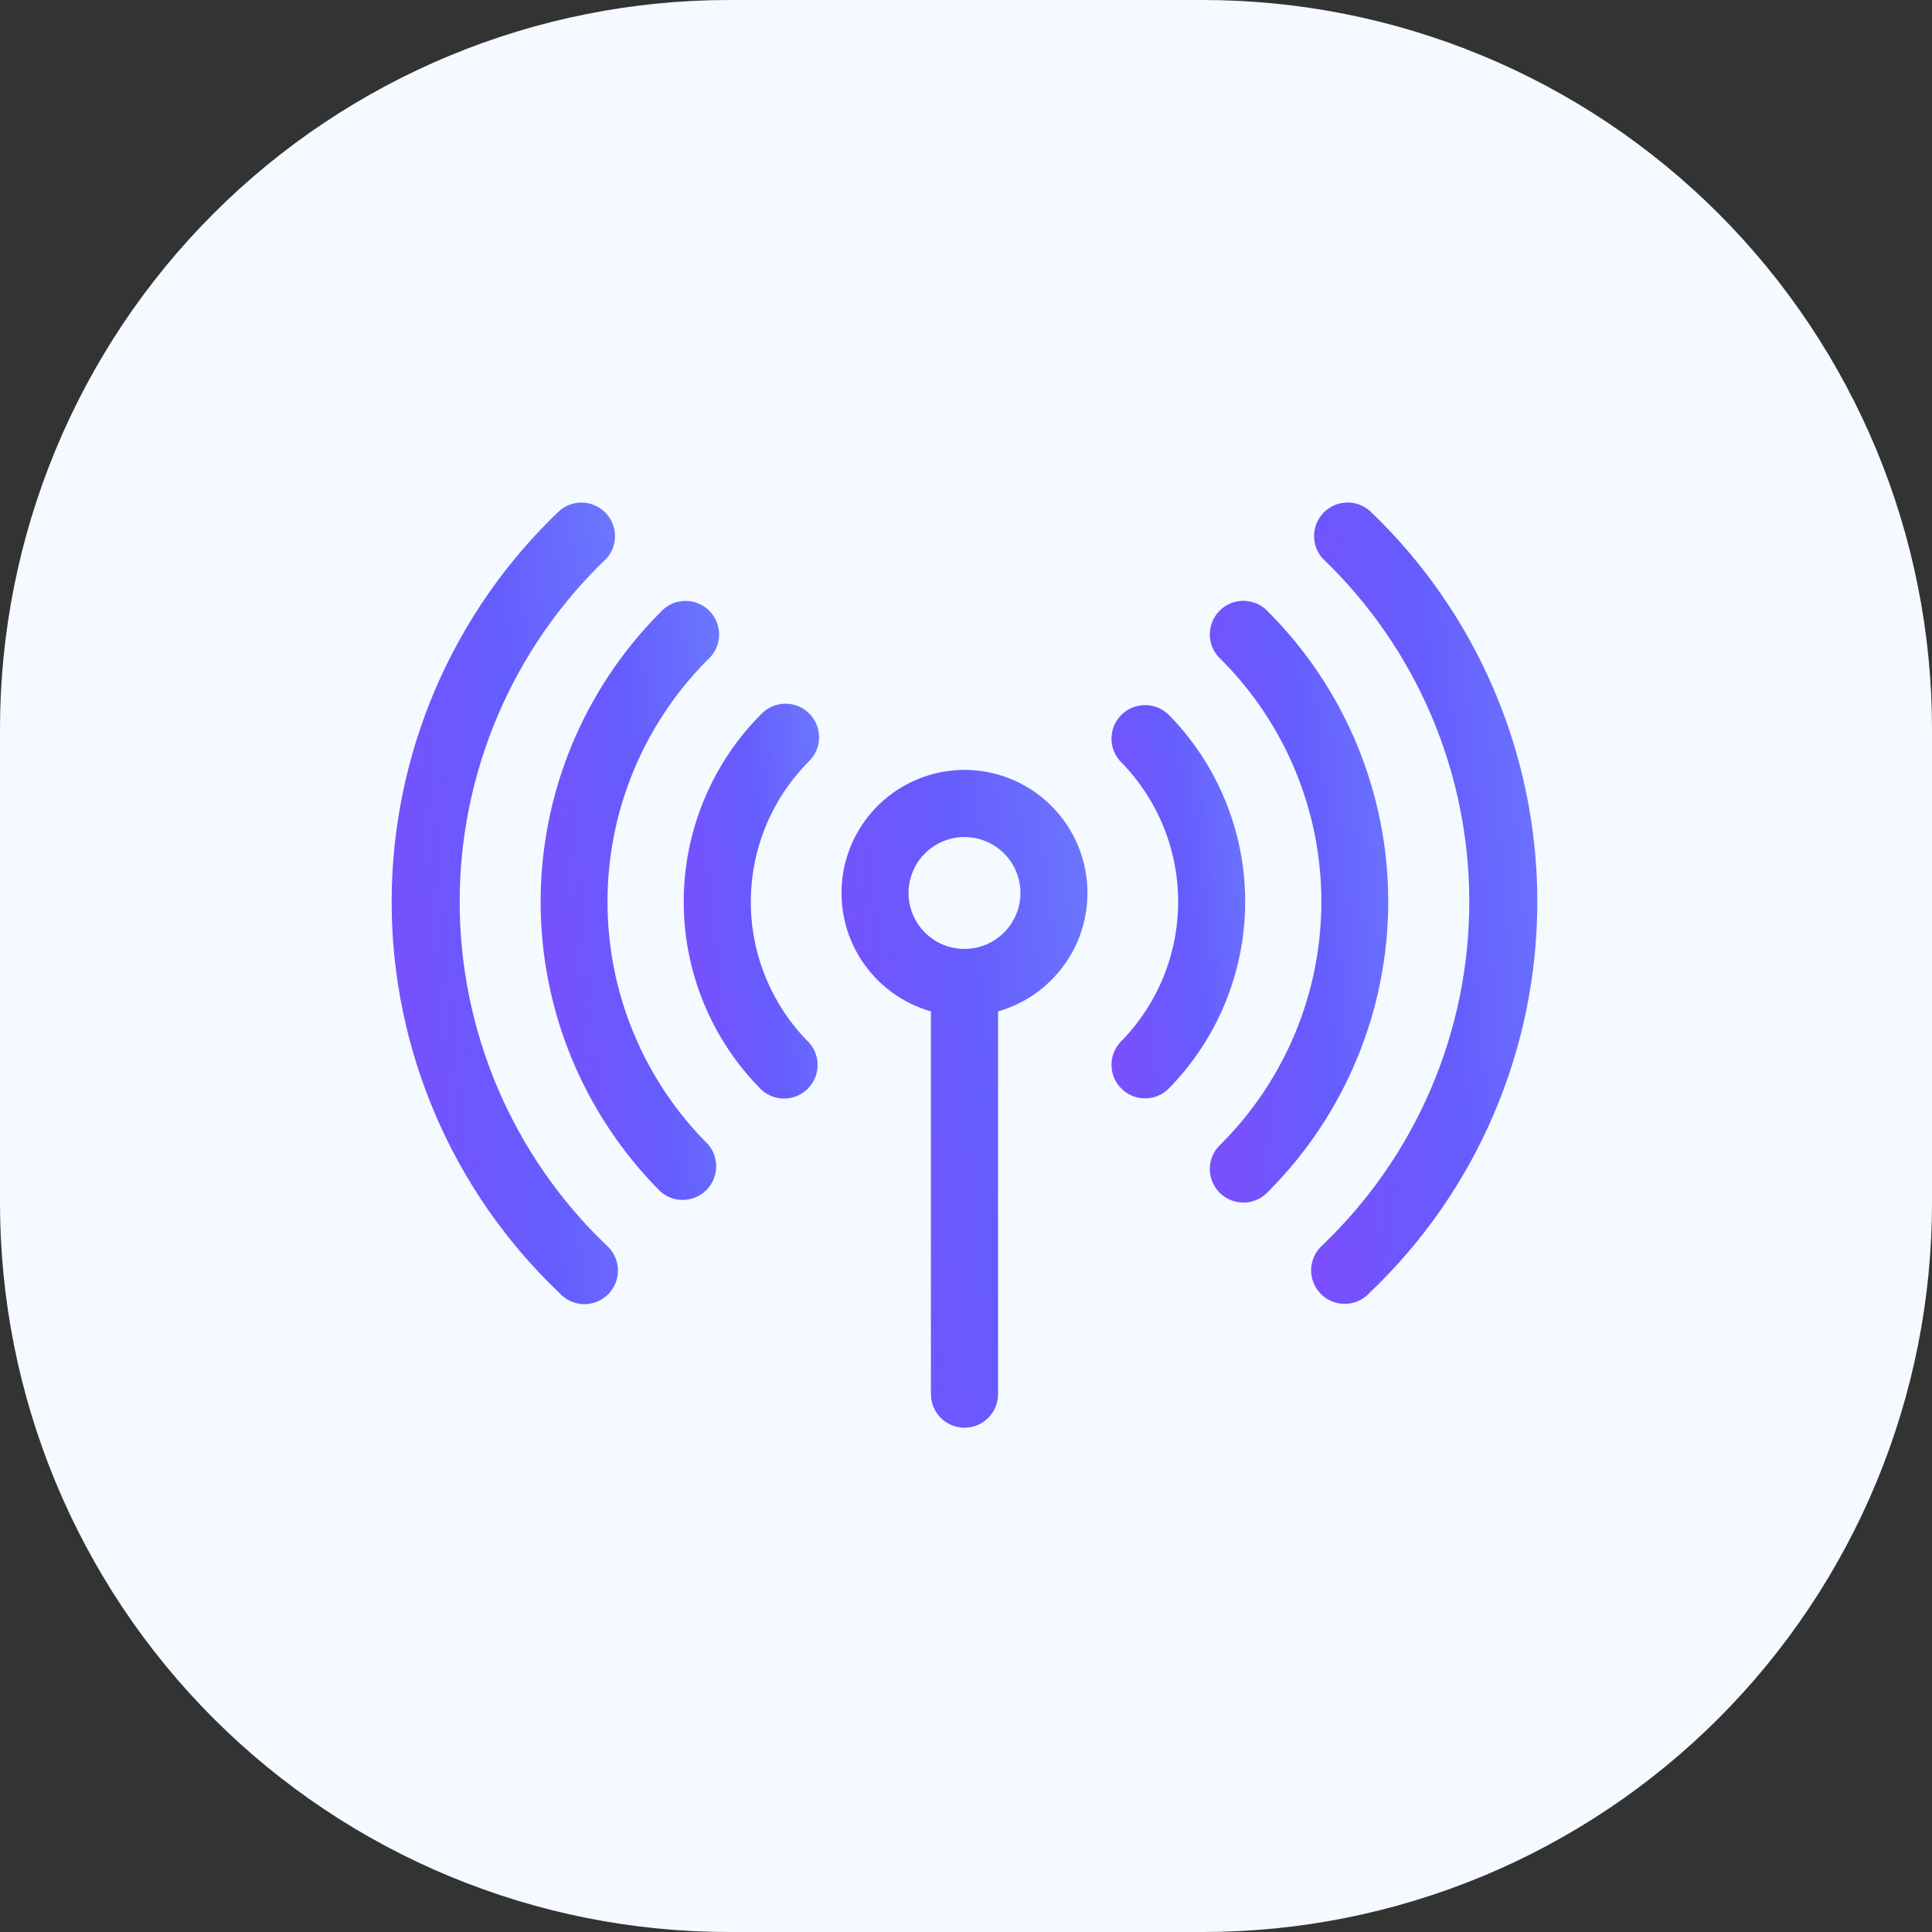 <svg width="53" height="53" viewBox="0 0 53 53" fill="none" xmlns="http://www.w3.org/2000/svg">
<rect x="0" y="0" width="53" height="53" fill="#333333" stroke="none"/>
<path d="M20 0H33C35.626 0 38.227 0.517 40.654 1.522C43.08 2.527 45.285 4.001 47.142 5.858C48.999 7.715 50.472 9.92 51.478 12.346C52.483 14.773 53 17.374 53 20V33C53 35.626 52.483 38.227 51.478 40.654C50.472 43.08 48.999 45.285 47.142 47.142C45.285 48.999 43.08 50.472 40.654 51.478C38.227 52.483 35.626 53 33 53H20C14.696 53 9.609 50.893 5.858 47.142C2.107 43.391 0 38.304 0 33L0 20C0 14.696 2.107 9.609 5.858 5.858C9.609 2.107 14.696 0 20 0V0Z" fill="#F4FAFF"/>
<path d="M26.459 21.12C25.644 21.121 24.857 21.416 24.243 21.951C23.629 22.486 23.229 23.225 23.117 24.032C23.005 24.839 23.188 25.659 23.633 26.341C24.078 27.023 24.754 27.522 25.538 27.745V38.245C25.538 38.489 25.634 38.724 25.807 38.896C25.98 39.069 26.214 39.166 26.459 39.166C26.703 39.166 26.937 39.069 27.11 38.896C27.282 38.724 27.38 38.489 27.38 38.245V27.745C28.163 27.522 28.839 27.023 29.284 26.341C29.729 25.659 29.912 24.839 29.8 24.032C29.688 23.225 29.288 22.486 28.674 21.951C28.06 21.416 27.273 21.121 26.459 21.12ZM26.459 26.032C26.155 26.032 25.858 25.942 25.606 25.773C25.353 25.605 25.157 25.365 25.04 25.084C24.924 24.804 24.894 24.495 24.953 24.198C25.012 23.9 25.158 23.626 25.373 23.412C25.588 23.197 25.861 23.051 26.159 22.991C26.457 22.932 26.765 22.963 27.046 23.079C27.326 23.195 27.566 23.392 27.735 23.644C27.904 23.897 27.994 24.193 27.994 24.497C27.993 24.904 27.831 25.294 27.543 25.582C27.256 25.869 26.866 26.031 26.459 26.032Z" fill="url(#paint0_linear_212_390)"/>
<path d="M22.199 19.573C22.026 19.401 21.792 19.304 21.549 19.304C21.305 19.304 21.071 19.401 20.899 19.573C20.219 20.251 19.68 21.056 19.313 21.943C18.945 22.829 18.756 23.78 18.756 24.739C18.756 25.699 18.945 26.649 19.313 27.536C19.68 28.423 20.219 29.228 20.899 29.906C21.074 30.061 21.302 30.143 21.537 30.136C21.771 30.129 21.994 30.033 22.16 29.867C22.325 29.701 22.422 29.479 22.429 29.244C22.436 29.01 22.354 28.782 22.199 28.606C21.691 28.099 21.288 27.496 21.013 26.833C20.738 26.17 20.597 25.46 20.597 24.742C20.597 24.024 20.738 23.314 21.013 22.651C21.288 21.988 21.691 21.385 22.199 20.878C22.285 20.792 22.353 20.691 22.399 20.579C22.446 20.467 22.47 20.347 22.47 20.226C22.47 20.104 22.446 19.984 22.399 19.872C22.353 19.76 22.285 19.659 22.199 19.573Z" fill="url(#paint1_linear_212_390)"/>
<path d="M32.022 19.573C31.846 19.418 31.618 19.335 31.384 19.343C31.149 19.35 30.927 19.446 30.761 19.612C30.595 19.778 30.499 20 30.492 20.235C30.484 20.469 30.567 20.697 30.722 20.873C31.745 21.899 32.32 23.288 32.32 24.737C32.32 26.186 31.745 27.575 30.722 28.601C30.567 28.777 30.484 29.005 30.492 29.239C30.499 29.474 30.595 29.696 30.761 29.862C30.927 30.028 31.149 30.124 31.384 30.131C31.618 30.139 31.846 30.056 32.022 29.901C33.39 28.53 34.159 26.672 34.159 24.735C34.159 22.797 33.39 20.939 32.022 19.568V19.573Z" fill="url(#paint2_linear_212_390)"/>
<path d="M19.417 18.096C19.511 18.013 19.587 17.911 19.64 17.797C19.694 17.683 19.724 17.56 19.727 17.434C19.731 17.308 19.709 17.183 19.663 17.067C19.617 16.95 19.547 16.843 19.458 16.755C19.369 16.666 19.263 16.596 19.146 16.549C19.029 16.503 18.904 16.481 18.778 16.485C18.653 16.489 18.529 16.519 18.415 16.572C18.302 16.625 18.2 16.702 18.117 16.796C16.013 18.905 14.831 21.762 14.831 24.741C14.831 27.72 16.013 30.577 18.117 32.686C18.292 32.841 18.52 32.923 18.755 32.916C18.989 32.909 19.212 32.813 19.378 32.647C19.543 32.481 19.64 32.258 19.647 32.024C19.654 31.79 19.572 31.562 19.417 31.386C17.655 29.623 16.665 27.233 16.665 24.741C16.665 22.249 17.655 19.859 19.417 18.096Z" fill="url(#paint3_linear_212_390)"/>
<path d="M34.8 16.794C34.717 16.7 34.615 16.623 34.501 16.57C34.387 16.517 34.264 16.487 34.138 16.483C34.012 16.479 33.887 16.501 33.77 16.547C33.653 16.594 33.547 16.663 33.458 16.753C33.369 16.841 33.3 16.948 33.253 17.064C33.207 17.181 33.185 17.306 33.189 17.432C33.193 17.558 33.222 17.681 33.276 17.795C33.329 17.909 33.406 18.011 33.5 18.094C35.26 19.856 36.249 22.245 36.249 24.736C36.249 27.227 35.26 29.616 33.5 31.379C33.406 31.462 33.329 31.564 33.276 31.678C33.222 31.791 33.193 31.915 33.189 32.041C33.185 32.166 33.207 32.292 33.253 32.408C33.3 32.525 33.369 32.632 33.458 32.721C33.547 32.809 33.653 32.879 33.77 32.925C33.887 32.972 34.012 32.994 34.138 32.99C34.264 32.986 34.387 32.956 34.501 32.903C34.615 32.849 34.717 32.773 34.8 32.679C36.902 30.57 38.083 27.714 38.083 24.736C38.083 21.759 36.902 18.903 34.8 16.794Z" fill="url(#paint4_linear_212_390)"/>
<path d="M16.641 15.318C16.796 15.142 16.879 14.914 16.871 14.68C16.864 14.445 16.768 14.223 16.602 14.057C16.436 13.891 16.214 13.795 15.979 13.788C15.745 13.78 15.517 13.863 15.341 14.018C13.889 15.401 12.732 17.064 11.942 18.908C11.152 20.751 10.744 22.736 10.744 24.741C10.744 26.747 11.152 28.732 11.942 30.575C12.732 32.419 13.889 34.082 15.341 35.465C15.424 35.559 15.526 35.635 15.64 35.689C15.754 35.742 15.877 35.772 16.003 35.776C16.129 35.78 16.254 35.758 16.371 35.712C16.488 35.665 16.594 35.595 16.683 35.507C16.771 35.418 16.841 35.311 16.888 35.194C16.934 35.078 16.956 34.952 16.952 34.827C16.948 34.701 16.919 34.578 16.865 34.464C16.812 34.35 16.735 34.248 16.641 34.165C15.367 32.948 14.353 31.486 13.66 29.866C12.968 28.247 12.61 26.503 12.61 24.741C12.61 22.98 12.968 21.236 13.66 19.617C14.353 17.997 15.367 16.535 16.641 15.318Z" fill="url(#paint5_linear_212_390)"/>
<path d="M37.579 14.016C37.403 13.861 37.175 13.778 36.941 13.786C36.706 13.793 36.484 13.889 36.318 14.055C36.152 14.221 36.056 14.443 36.049 14.678C36.041 14.912 36.124 15.14 36.279 15.316C37.552 16.533 38.566 17.995 39.258 19.614C39.95 21.233 40.307 22.976 40.307 24.737C40.307 26.498 39.95 28.241 39.258 29.86C38.566 31.479 37.552 32.941 36.279 34.158C36.185 34.241 36.109 34.343 36.055 34.457C36.002 34.571 35.972 34.694 35.968 34.82C35.964 34.945 35.986 35.071 36.032 35.188C36.079 35.304 36.149 35.411 36.237 35.499C36.326 35.588 36.433 35.658 36.55 35.705C36.666 35.751 36.792 35.773 36.917 35.769C37.043 35.765 37.166 35.735 37.28 35.682C37.394 35.628 37.496 35.552 37.579 35.458C39.031 34.075 40.187 32.412 40.976 30.569C41.766 28.726 42.173 26.742 42.173 24.737C42.173 22.732 41.766 20.748 40.976 18.905C40.187 17.062 39.031 15.399 37.579 14.016Z" fill="url(#paint6_linear_212_390)"/>
<defs>
<linearGradient id="paint0_linear_212_390" x1="45.398" y1="7.892" x2="5.212" y2="12.633" gradientUnits="userSpaceOnUse">
<stop stop-color="#88EDFE"/>
<stop offset="0.519" stop-color="#655CFE"/>
<stop offset="1" stop-color="#C224FE"/>
</linearGradient>
<linearGradient id="paint1_linear_212_390" x1="31.037" y1="11.364" x2="8.87" y2="13.763" gradientUnits="userSpaceOnUse">
<stop stop-color="#88EDFE"/>
<stop offset="0.519" stop-color="#655CFE"/>
<stop offset="1" stop-color="#C224FE"/>
</linearGradient>
<linearGradient id="paint2_linear_212_390" x1="42.62" y1="11.434" x2="20.724" y2="13.782" gradientUnits="userSpaceOnUse">
<stop stop-color="#88EDFE"/>
<stop offset="0.519" stop-color="#655CFE"/>
<stop offset="1" stop-color="#C224FE"/>
</linearGradient>
<linearGradient id="paint3_linear_212_390" x1="31.025" y1="4.44" x2="1.713" y2="7.196" gradientUnits="userSpaceOnUse">
<stop stop-color="#88EDFE"/>
<stop offset="0.519" stop-color="#655CFE"/>
<stop offset="1" stop-color="#C224FE"/>
</linearGradient>
<linearGradient id="paint4_linear_212_390" x1="49.374" y1="4.383" x2="20.075" y2="7.124" gradientUnits="userSpaceOnUse">
<stop stop-color="#88EDFE"/>
<stop offset="0.519" stop-color="#655CFE"/>
<stop offset="1" stop-color="#C224FE"/>
</linearGradient>
<linearGradient id="paint5_linear_212_390" x1="31.275" y1="-2.331" x2="-5.921" y2="0.983" gradientUnits="userSpaceOnUse">
<stop stop-color="#88EDFE"/>
<stop offset="0.519" stop-color="#655CFE"/>
<stop offset="1" stop-color="#C224FE"/>
</linearGradient>
<linearGradient id="paint6_linear_212_390" x1="56.49" y1="-2.329" x2="19.31" y2="0.983" gradientUnits="userSpaceOnUse">
<stop stop-color="#88EDFE"/>
<stop offset="0.519" stop-color="#655CFE"/>
<stop offset="1" stop-color="#C224FE"/>
</linearGradient>
</defs>
</svg>
